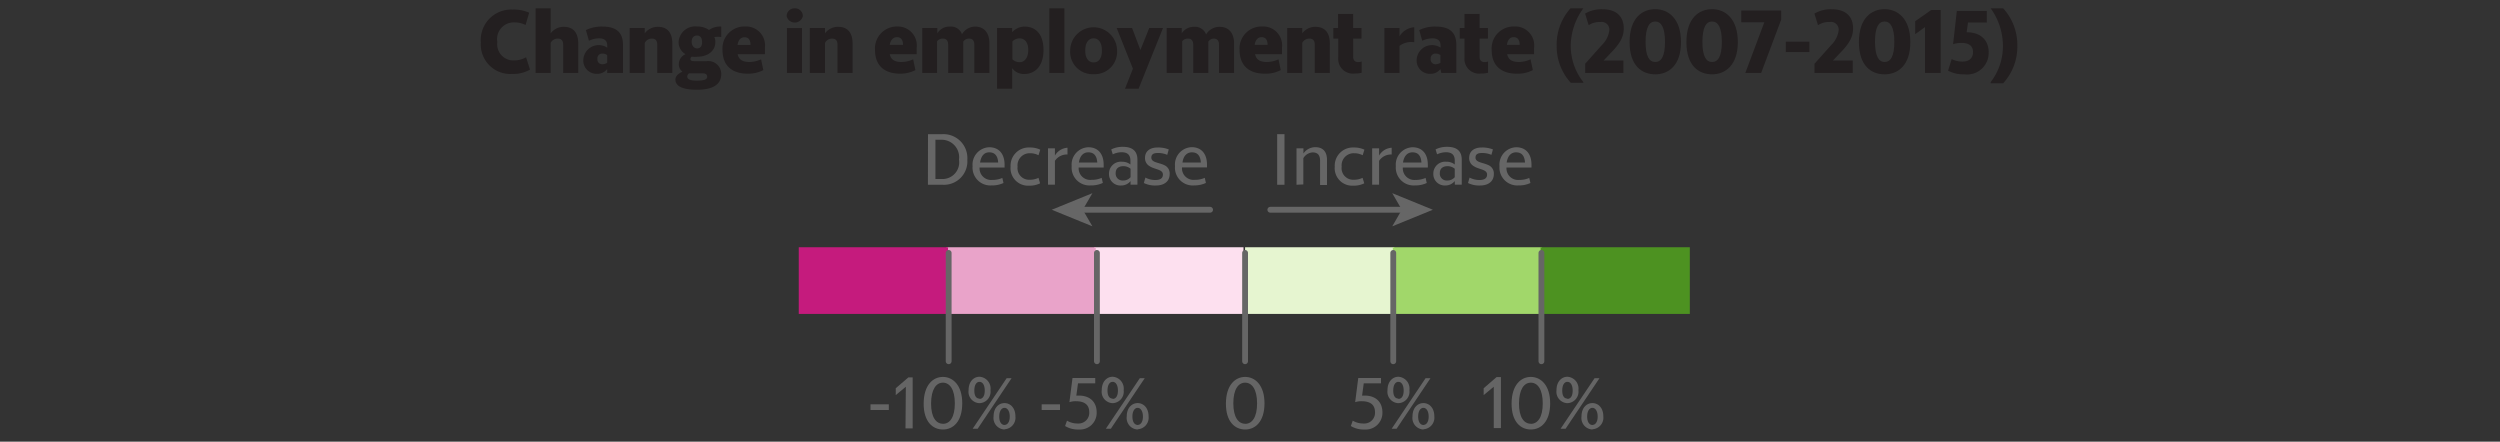 <svg xmlns="http://www.w3.org/2000/svg" viewBox="0 0 300 53"><rect x="0" y="0" width="300" height="53" fill="#333333" stroke="none"/><title>employment-legend</title><g id="Work_area" data-name="Work area"><rect x="131.31" y="29.67" width="17.91" height="8" fill="#fde0ef"/><rect x="113.58" y="29.67" width="17.91" height="8" fill="#e9a3c9"/><rect x="95.85" y="29.67" width="17.91" height="8" fill="#c51b7d"/><rect x="149.41" y="29.67" width="17.91" height="8" fill="#e6f5d0"/><rect x="167.14" y="29.67" width="17.91" height="8" fill="#a1d76a"/><rect x="184.87" y="29.67" width="17.91" height="8" fill="#4d9221"/><line x1="113.84" y1="30.35" x2="113.84" y2="43.35" fill="none" stroke="#666" stroke-linecap="round" stroke-linejoin="round" stroke-width="0.7"/><line x1="131.63" y1="30.35" x2="131.63" y2="43.35" fill="none" stroke="#666" stroke-linecap="round" stroke-linejoin="round" stroke-width="0.7"/><line x1="149.41" y1="30.35" x2="149.41" y2="43.35" fill="none" stroke="#666" stroke-linecap="round" stroke-linejoin="round" stroke-width="0.7"/><line x1="167.19" y1="30.35" x2="167.19" y2="43.35" fill="none" stroke="#666" stroke-linecap="round" stroke-linejoin="round" stroke-width="0.7"/><line x1="184.97" y1="30.35" x2="184.97" y2="43.35" fill="none" stroke="#666" stroke-linecap="round" stroke-linejoin="round" stroke-width="0.7"/><path d="M104.46,49.2v-.68h2.2v.68Z" fill="#656565"/><path d="M108.7,46.41l-1.21,1v-.82L109,45.29h.52v6.12h-.86Z" fill="#656565"/><path d="M113.15,51.54c-1.21,0-2.32-.91-2.31-3.12s1.11-3.19,2.31-3.19,2.33,1,2.32,3.19S114.37,51.54,113.15,51.54Zm0-.68c.82,0,1.43-.77,1.43-2.45s-.61-2.49-1.43-2.49-1.41.81-1.42,2.49S112.34,50.85,113.15,50.85Z" fill="#656565"/><path d="M117.54,48.38a1.37,1.37,0,0,1-1.31-1.56c0-1.05.63-1.61,1.31-1.61a1.42,1.42,0,0,1,1.32,1.61A1.38,1.38,0,0,1,117.54,48.38Zm3.26-3h.59l-4.07,6.07h-.6Zm-3.26,2.49c.34,0,.63-.29.63-1s-.29-1.05-.63-1.05-.62.33-.62,1.05S117.21,47.83,117.54,47.83Zm3,3.67a1.38,1.38,0,0,1-1.31-1.57c0-1.05.63-1.6,1.31-1.6s1.31.55,1.31,1.6A1.39,1.39,0,0,1,120.57,51.51Zm0-.55c.32,0,.63-.3.63-1s-.31-1.05-.63-1.05-.63.33-.63,1.05S120.22,51,120.57,51Z" fill="#656565"/><path d="M125,49.2v-.68h2.2v.68Z" fill="#656565"/><path d="M127.81,51.12l.23-.64a2.48,2.48,0,0,0,1.32.34,1.28,1.28,0,0,0,1.35-1.36c0-.9-.59-1.31-1.57-1.31a2.31,2.31,0,0,0-.81.11l0,0,.37-2.9h2.73V46h-2.07l-.2,1.48c1.59-.12,2.44.73,2.44,2a2,2,0,0,1-2.14,2.06A2.91,2.91,0,0,1,127.81,51.12Z" fill="#656565"/><path d="M133.52,48.38a1.37,1.37,0,0,1-1.31-1.56c0-1.05.63-1.61,1.31-1.61a1.42,1.42,0,0,1,1.32,1.61A1.38,1.38,0,0,1,133.52,48.38Zm3.26-3h.59l-4.07,6.07h-.6Zm-3.26,2.49c.34,0,.63-.29.63-1s-.29-1.05-.63-1.05-.62.33-.62,1.05S133.19,47.83,133.52,47.83Zm3,3.67a1.38,1.38,0,0,1-1.31-1.57c0-1.05.63-1.6,1.31-1.6s1.31.55,1.31,1.6A1.39,1.39,0,0,1,136.55,51.51Zm0-.55c.32,0,.63-.3.63-1s-.31-1.05-.63-1.05-.63.33-.63,1.05S136.2,51,136.55,51Z" fill="#656565"/><path d="M149.42,51.54c-1.21,0-2.32-.91-2.31-3.12s1.11-3.19,2.31-3.19,2.33,1,2.32,3.19S150.63,51.54,149.42,51.54Zm0-.68c.82,0,1.43-.77,1.43-2.45s-.61-2.49-1.43-2.49S148,46.72,148,48.4,148.61,50.85,149.42,50.85Z" fill="#656565"/><path d="M162.1,51.12l.23-.64a2.48,2.48,0,0,0,1.32.34A1.28,1.28,0,0,0,165,49.46c0-.9-.59-1.31-1.57-1.31a2.31,2.31,0,0,0-.81.11l0,0,.37-2.9h2.73V46h-2.07l-.2,1.48c1.59-.12,2.44.73,2.44,2a2,2,0,0,1-2.14,2.06A2.91,2.91,0,0,1,162.1,51.12Z" fill="#656565"/><path d="M167.81,48.38a1.37,1.37,0,0,1-1.31-1.56c0-1.05.63-1.61,1.31-1.61a1.42,1.42,0,0,1,1.32,1.61A1.38,1.38,0,0,1,167.81,48.38Zm3.26-3h.59l-4.07,6.07H167Zm-3.26,2.49c.34,0,.63-.29.63-1s-.29-1.05-.63-1.05-.62.33-.62,1.05S167.48,47.83,167.81,47.83Zm3,3.67a1.38,1.38,0,0,1-1.31-1.57c0-1.05.63-1.6,1.31-1.6s1.31.55,1.31,1.6A1.39,1.39,0,0,1,170.83,51.51Zm0-.55c.32,0,.63-.3.63-1s-.31-1.05-.63-1.05-.63.33-.63,1.05S170.49,51,170.83,51Z" fill="#656565"/><path d="M179.25,46.41l-1.21,1v-.82l1.55-1.34h.52v6.12h-.86Z" fill="#656565"/><path d="M183.7,51.54c-1.21,0-2.32-.91-2.31-3.12s1.11-3.19,2.31-3.19,2.33,1,2.32,3.19S184.91,51.54,183.7,51.54Zm0-.68c.82,0,1.43-.77,1.43-2.45s-.61-2.49-1.43-2.49-1.41.81-1.42,2.49S182.89,50.85,183.7,50.85Z" fill="#656565"/><path d="M188.09,48.38a1.37,1.37,0,0,1-1.31-1.56c0-1.05.63-1.61,1.31-1.61a1.42,1.42,0,0,1,1.32,1.61A1.38,1.38,0,0,1,188.09,48.38Zm3.26-3h.59l-4.07,6.07h-.6Zm-3.26,2.49c.34,0,.63-.29.63-1s-.29-1.05-.63-1.05-.62.33-.62,1.05S187.76,47.83,188.09,47.83Zm3,3.67a1.38,1.38,0,0,1-1.31-1.57c0-1.05.63-1.6,1.31-1.6s1.31.55,1.31,1.6A1.39,1.39,0,0,1,191.11,51.51Zm0-.55c.32,0,.63-.3.63-1s-.31-1.05-.63-1.05-.63.33-.63,1.05S190.77,51,191.11,51Z" fill="#656565"/><line x1="152.44" y1="25.17" x2="168.48" y2="25.17" fill="none" stroke="#666" stroke-linecap="round" stroke-linejoin="round" stroke-width="0.7"/><polygon points="171.94 25.17 167.07 27.16 168.22 25.17 167.07 23.18 171.94 25.17" fill="#666"/><line x1="129.67" y1="25.17" x2="145.21" y2="25.17" fill="none" stroke="#666" stroke-linecap="round" stroke-linejoin="round" stroke-width="0.7"/><polygon points="126.21 25.17 131.09 27.16 129.93 25.17 131.09 23.18 126.21 25.17" fill="#666"/><path d="M111.36,16.1h1.72a2.87,2.87,0,0,1,3,3.07,2.81,2.81,0,0,1-3,3h-1.73Zm.89.67v4.71H113a2,2,0,0,0,2.08-2.32,2.1,2.1,0,0,0-2.1-2.39Z" fill="#666"/><path d="M119,22.25a2.14,2.14,0,0,1-2.29-2.31,2.08,2.08,0,0,1,2-2.27c1.11,0,1.84.73,1.84,2.11v.32h-3a1.39,1.39,0,0,0,1.53,1.49,2.83,2.83,0,0,0,1.2-.24l.14.61A3.2,3.2,0,0,1,119,22.25Zm-1.42-2.75h2.2c-.05-.87-.46-1.22-1.07-1.22S117.73,18.72,117.61,19.5Z" fill="#666"/><path d="M124.81,22a2.81,2.81,0,0,1-1.32.28A2.1,2.1,0,0,1,121.27,20a2.18,2.18,0,0,1,2.28-2.3,2.9,2.9,0,0,1,1.28.26l-.21.67a2.14,2.14,0,0,0-1-.24A1.45,1.45,0,0,0,122.11,20a1.39,1.39,0,0,0,1.45,1.57,2.38,2.38,0,0,0,1.06-.23Z" fill="#666"/><path d="M125.76,17.8h.83v.87a1.86,1.86,0,0,1,1.51-.94v.81a1.72,1.72,0,0,0-1.51.76v2.86h-.83Z" fill="#666"/><path d="M130.89,22.25a2.14,2.14,0,0,1-2.29-2.31,2.08,2.08,0,0,1,2-2.27c1.11,0,1.84.73,1.84,2.11v.32h-3A1.39,1.39,0,0,0,131,21.58a2.83,2.83,0,0,0,1.2-.24l.14.61A3.2,3.2,0,0,1,130.89,22.25Zm-1.42-2.75h2.2c-.05-.87-.46-1.22-1.07-1.22S129.58,18.72,129.47,19.5Z" fill="#666"/><path d="M135.67,21.73a1.45,1.45,0,0,1-1.14.53,1.37,1.37,0,0,1-1.45-1.44,1.42,1.42,0,0,1,1.57-1.41,1.54,1.54,0,0,1,1,.33v-.47c0-.72-.4-1-1.05-1a2.5,2.5,0,0,0-1.07.25l-.18-.59a3,3,0,0,1,1.4-.31c1.18,0,1.74.54,1.74,1.54v3h-.83Zm0-.48v-1a1.34,1.34,0,0,0-.86-.31c-.52,0-.93.24-.93.83a.82.82,0,0,0,.87.89A1.14,1.14,0,0,0,135.67,21.26Z" fill="#666"/><path d="M138.94,18.36c-.49,0-.78.14-.78.55,0,.6.88.58,1.56.91a1.08,1.08,0,0,1,.64,1.08c0,.83-.62,1.36-1.66,1.36a3,3,0,0,1-1.44-.3l.19-.65a2.5,2.5,0,0,0,1.19.29c.68,0,.91-.28.91-.65,0-.64-.95-.59-1.58-1a1.1,1.1,0,0,1-.57-1c0-.81.6-1.25,1.51-1.25a3.5,3.5,0,0,1,1.34.23l-.18.65A2.83,2.83,0,0,0,138.94,18.36Z" fill="#666"/><path d="M143.33,22.25A2.14,2.14,0,0,1,141,19.93a2.08,2.08,0,0,1,2-2.27c1.11,0,1.84.73,1.84,2.11v.32h-3a1.39,1.39,0,0,0,1.53,1.49,2.83,2.83,0,0,0,1.2-.24l.14.61A3.2,3.2,0,0,1,143.33,22.25ZM141.9,19.5h2.2c-.05-.87-.46-1.22-1.07-1.22S142,18.72,141.9,19.5Z" fill="#666"/><path d="M153.26,16.1h.88v6.07h-.88Z" fill="#666"/><path d="M155.58,22.17V17.8h.83v.62a1.74,1.74,0,0,1,1.41-.76c.95,0,1.42.55,1.42,1.54v3h-.83V19.29c0-.7-.31-1-.89-1a1.38,1.38,0,0,0-1.12.7v3.14Z" fill="#666"/><path d="M163.71,22a2.81,2.81,0,0,1-1.32.28A2.1,2.1,0,0,1,160.17,20a2.18,2.18,0,0,1,2.28-2.3,2.9,2.9,0,0,1,1.28.26l-.21.67a2.14,2.14,0,0,0-1-.24A1.45,1.45,0,0,0,161,20a1.39,1.39,0,0,0,1.45,1.57,2.38,2.38,0,0,0,1.06-.23Z" fill="#666"/><path d="M164.66,17.8h.83v.87a1.86,1.86,0,0,1,1.51-.94v.81a1.72,1.72,0,0,0-1.51.76v2.86h-.83Z" fill="#666"/><path d="M169.79,22.25a2.14,2.14,0,0,1-2.29-2.31,2.08,2.08,0,0,1,2-2.27c1.11,0,1.84.73,1.84,2.11v.32h-3a1.39,1.39,0,0,0,1.53,1.49,2.83,2.83,0,0,0,1.2-.24l.14.61A3.2,3.2,0,0,1,169.79,22.25Zm-1.42-2.75h2.2c-.05-.87-.46-1.22-1.07-1.22S168.48,18.72,168.36,19.5Z" fill="#666"/><path d="M174.57,21.73a1.45,1.45,0,0,1-1.14.53A1.37,1.37,0,0,1,172,20.82a1.42,1.42,0,0,1,1.57-1.41,1.54,1.54,0,0,1,1,.33v-.47c0-.72-.4-1-1.05-1a2.5,2.5,0,0,0-1.07.25l-.18-.59a3,3,0,0,1,1.4-.31c1.18,0,1.74.54,1.74,1.54v3h-.83Zm0-.48v-1a1.34,1.34,0,0,0-.86-.31c-.52,0-.93.24-.93.83a.82.82,0,0,0,.87.89A1.14,1.14,0,0,0,174.57,21.26Z" fill="#666"/><path d="M177.84,18.36c-.49,0-.78.14-.78.55,0,.6.88.58,1.56.91a1.08,1.08,0,0,1,.64,1.08c0,.83-.62,1.36-1.66,1.36a3,3,0,0,1-1.44-.3l.19-.65a2.5,2.5,0,0,0,1.19.29c.68,0,.91-.28.91-.65,0-.64-.95-.59-1.58-1a1.1,1.1,0,0,1-.57-1c0-.81.6-1.25,1.51-1.25a3.5,3.5,0,0,1,1.34.23l-.18.65A2.83,2.83,0,0,0,177.84,18.36Z" fill="#666"/><path d="M182.23,22.25a2.14,2.14,0,0,1-2.29-2.31,2.08,2.08,0,0,1,2-2.27c1.11,0,1.84.73,1.84,2.11v.32h-3a1.39,1.39,0,0,0,1.53,1.49,2.83,2.83,0,0,0,1.2-.24l.14.61A3.2,3.2,0,0,1,182.23,22.25ZM180.8,19.5H183c-.05-.87-.46-1.22-1.07-1.22S180.92,18.72,180.8,19.5Z" fill="#666"/><path d="M63.6,8.35a3.89,3.89,0,0,1-2.11.52,3.54,3.54,0,0,1-3.79-3.78,3.65,3.65,0,0,1,3.8-3.94,4.59,4.59,0,0,1,2,.37L63.07,3a2.89,2.89,0,0,0-1.29-.31,2,2,0,0,0-2.1,2.34,1.94,1.94,0,0,0,2,2.22,2.9,2.9,0,0,0,1.45-.38Z" fill="#231f20"/><path d="M64.27,8.75V1h1.81V4a1.94,1.94,0,0,1,1.58-.78c1.27,0,1.73.87,1.73,2V8.75H67.58V5.38c0-.51-.2-.75-.67-.75a.94.94,0,0,0-.83.52v3.6Z" fill="#231f20"/><path d="M72.86,8.29a1.49,1.49,0,0,1-1.22.57A1.59,1.59,0,0,1,70,7.15a1.85,1.85,0,0,1,2.87-1.43V5.48c0-.71-.48-.88-1-.88a2.83,2.83,0,0,0-1.2.29l-.36-1.28a4.22,4.22,0,0,1,2-.42c1.8,0,2.45.85,2.45,2.2V8.75H72.86Zm0-.77V6.61a1,1,0,0,0-.57-.18.57.57,0,0,0-.6.64.57.57,0,0,0,.6.64A1,1,0,0,0,72.86,7.53Z" fill="#231f20"/><path d="M75.56,8.75V3.36h1.81V4a1.94,1.94,0,0,1,1.58-.78c1.27,0,1.73.87,1.73,2V8.75H78.87V5.38c0-.51-.2-.75-.67-.75a.94.94,0,0,0-.83.52v3.6Z" fill="#231f20"/><path d="M83.65,10.77c-1.68,0-2.6-.4-2.6-1.22,0-.44.39-.75.85-.95a1.06,1.06,0,0,1-.44-.87,1.31,1.31,0,0,1,.81-1.23,1.64,1.64,0,0,1-.84-1.45,2,2,0,0,1,2.23-1.87,2.4,2.4,0,0,1,1.42.42,2.28,2.28,0,0,1,1.47-.41V4.44a4,4,0,0,0-.83,0,1.36,1.36,0,0,1,.12.61c0,1.14-1,1.76-2.18,1.76A3.2,3.2,0,0,1,83,6.8a.35.35,0,0,0-.15.28c0,.17.13.26.41.26H84.8A1.55,1.55,0,0,1,86.55,8.9C86.55,10.18,85.46,10.77,83.65,10.77Zm1.21-1.56c0-.2-.11-.41-.54-.41H82.69a.47.47,0,0,0-.22.39c0,.3.33.49,1.14.49C84.59,9.68,84.86,9.5,84.86,9.21ZM83.64,5.81c.3,0,.61-.16.61-.76s-.31-.79-.61-.79S83,4.46,83,5,83.34,5.81,83.64,5.81Z" fill="#231f20"/><path d="M89.7,8.84c-1.67,0-3-.8-3-2.86a2.63,2.63,0,0,1,2.7-2.8,2.27,2.27,0,0,1,2.39,2.55V6.5H88.52c.13.64.56.94,1.44.94a3.53,3.53,0,0,0,1.37-.32l.27,1.29A3.86,3.86,0,0,1,89.7,8.84ZM88.51,5.39h1.55c0-.59-.24-.92-.72-.92S88.59,4.84,88.51,5.39Z" fill="#231f20"/><path d="M95.34,1a.93.93,0,0,1,1,.95,1,1,0,0,1-1.94,0A.93.93,0,0,1,95.34,1Zm-.91,2.37h1.81V8.75H94.43Z" fill="#231f20"/><path d="M97.18,8.75V3.36H99V4a1.94,1.94,0,0,1,1.58-.78c1.27,0,1.73.87,1.73,2V8.75h-1.81V5.38c0-.51-.2-.75-.67-.75a.94.94,0,0,0-.83.52v3.6Z" fill="#231f20"/><path d="M108,8.84c-1.67,0-3-.8-3-2.86a2.63,2.63,0,0,1,2.7-2.8A2.27,2.27,0,0,1,110,5.74V6.5h-3.23c.13.64.56.94,1.44.94a3.53,3.53,0,0,0,1.37-.32l.27,1.29A3.86,3.86,0,0,1,108,8.84Zm-1.19-3.46h1.55c0-.59-.24-.92-.72-.92S106.85,4.84,106.77,5.39Z" fill="#231f20"/><path d="M110.67,8.75V3.36h1.81V4A1.69,1.69,0,0,1,114,3.19a1.4,1.4,0,0,1,1.44.92A1.85,1.85,0,0,1,117,3.19c1.2,0,1.73.88,1.73,2V8.75h-1.81V5.39c0-.51-.2-.76-.65-.76a.79.79,0,0,0-.68.37V8.75h-1.81V5.39c0-.51-.21-.76-.66-.76a.83.83,0,0,0-.67.33V8.75Z" fill="#231f20"/><path d="M121.46,8.18v2.47h-1.81V3.36h1.81v.51a2,2,0,0,1,1.48-.68c1.32,0,2.28.89,2.28,2.81s-1,2.88-2.31,2.88A1.72,1.72,0,0,1,121.46,8.18ZM123.39,6c0-1.07-.56-1.39-1-1.39a1.13,1.13,0,0,0-.9.37V7.11a1.19,1.19,0,0,0,.9.35C122.83,7.46,123.39,7.07,123.39,6Z" fill="#231f20"/><path d="M125.92,1h1.81V8.75h-1.81Z" fill="#231f20"/><path d="M131.23,8.9a2.68,2.68,0,0,1-2.81-2.81,2.81,2.81,0,1,1,5.63,0A2.68,2.68,0,0,1,131.23,8.9Zm0-1.41c.51,0,1-.35,1-1.42s-.48-1.47-1-1.47-1,.41-1,1.47S130.74,7.49,131.23,7.49Z" fill="#231f20"/><path d="M135.95,8.24,134,3.36h1.85l1,2.64,1.06-2.64h1.65l-2.93,7.29H135Z" fill="#231f20"/><path d="M140,8.75V3.36h1.81V4a1.69,1.69,0,0,1,1.48-.78,1.4,1.4,0,0,1,1.44.92,1.85,1.85,0,0,1,1.63-.92c1.2,0,1.73.88,1.73,2V8.75h-1.81V5.39c0-.51-.2-.76-.65-.76A.79.79,0,0,0,145,5V8.75h-1.81V5.39c0-.51-.21-.76-.66-.76a.83.83,0,0,0-.67.33V8.75Z" fill="#231f20"/><path d="M151.75,8.84c-1.67,0-3-.8-3-2.86a2.63,2.63,0,0,1,2.7-2.8,2.27,2.27,0,0,1,2.39,2.55V6.5h-3.23c.13.64.56.94,1.44.94a3.53,3.53,0,0,0,1.37-.32l.27,1.29A3.86,3.86,0,0,1,151.75,8.84Zm-1.19-3.46h1.55c0-.59-.24-.92-.72-.92S150.64,4.84,150.56,5.39Z" fill="#231f20"/><path d="M154.46,8.75V3.36h1.81V4a1.94,1.94,0,0,1,1.58-.78c1.27,0,1.73.87,1.73,2V8.75h-1.81V5.38c0-.51-.2-.75-.67-.75a.94.94,0,0,0-.83.52v3.6Z" fill="#231f20"/><path d="M160.59,6.92V4.63H160V3.36h.57V1.67h1.81V3.36h1V4.63h-1V6.8c0,.51.3.65.61.65a1.3,1.3,0,0,0,.41-.07V8.73a2.9,2.9,0,0,1-.82.09A1.76,1.76,0,0,1,160.59,6.92Z" fill="#231f20"/><path d="M166.13,8.75V3.36h1.81v1a2.25,2.25,0,0,1,1.77-1.09V5.07a2.3,2.3,0,0,0-1.77.44V8.75Z" fill="#231f20"/><path d="M172.85,8.29a1.49,1.49,0,0,1-1.22.57A1.59,1.59,0,0,1,170,7.15a1.85,1.85,0,0,1,2.87-1.43V5.48c0-.71-.48-.88-1-.88a2.83,2.83,0,0,0-1.2.29l-.36-1.28a4.22,4.22,0,0,1,2-.42c1.8,0,2.45.85,2.45,2.2V8.75h-1.81Zm0-.77V6.61a1,1,0,0,0-.57-.18.57.57,0,0,0-.6.64.57.57,0,0,0,.6.64A1,1,0,0,0,172.85,7.53Z" fill="#231f20"/><path d="M175.74,6.92V4.63h-.57V3.36h.57V1.67h1.81V3.36h1V4.63h-1V6.8c0,.51.3.65.61.65a1.3,1.3,0,0,0,.41-.07V8.73a2.9,2.9,0,0,1-.82.09A1.76,1.76,0,0,1,175.74,6.92Z" fill="#231f20"/><path d="M182,8.84c-1.67,0-3-.8-3-2.86a2.63,2.63,0,0,1,2.7-2.8,2.27,2.27,0,0,1,2.39,2.55V6.5h-3.23c.13.64.56.94,1.44.94a3.53,3.53,0,0,0,1.37-.32l.27,1.29A3.86,3.86,0,0,1,182,8.84Zm-1.19-3.46h1.55c0-.59-.24-.92-.72-.92S180.91,4.84,180.83,5.39Z" fill="#231f20"/><path d="M188.49,5.47A7,7,0,0,0,190,9.85v.09h-1.5a6.48,6.48,0,0,1-1.7-4.48A6.5,6.5,0,0,1,188.46,1H190V1A7.69,7.69,0,0,0,188.49,5.47Z" fill="#231f20"/><path d="M190.22,8.75V7.65l2-2.24a3,3,0,0,0,.9-1.77.93.93,0,0,0-1.07-1,2.42,2.42,0,0,0-1.41.38l-.43-1.39a3.88,3.88,0,0,1,2.08-.52c1.72,0,2.56.91,2.56,2.29,0,1-.42,1.81-1.6,3l-.82.86h2.38V8.75Z" fill="#231f20"/><path d="M198.63,8.92c-1.58,0-3.08-1-3.08-3.87s1.5-3.95,3.08-3.95,3.09,1.14,3.09,3.95S200.22,8.92,198.63,8.92Zm0-1.48c.71,0,1.17-.66,1.17-2.41s-.46-2.45-1.17-2.45-1.16.69-1.16,2.45S197.93,7.44,198.63,7.44Z" fill="#231f20"/><path d="M205.45,8.92c-1.58,0-3.08-1-3.08-3.87s1.5-3.95,3.08-3.95,3.09,1.14,3.09,3.95S207,8.92,205.45,8.92Zm0-1.48c.71,0,1.17-.66,1.17-2.41s-.46-2.45-1.17-2.45-1.16.69-1.16,2.45S204.75,7.44,205.45,7.44Z" fill="#231f20"/><path d="M209.44,8.75l2.28-6.08h-2.77V1.26h4.79v1.1l-2.4,6.39Z" fill="#231f20"/><path d="M214.3,6.25V5h2.83V6.25Z" fill="#231f20"/><path d="M217.74,8.75V7.65l2-2.24a3,3,0,0,0,.9-1.77.93.93,0,0,0-1.07-1,2.42,2.42,0,0,0-1.41.38l-.43-1.39a3.88,3.88,0,0,1,2.08-.52c1.72,0,2.56.91,2.56,2.29,0,1-.42,1.81-1.6,3l-.82.86h2.38V8.75Z" fill="#231f20"/><path d="M226.15,8.92c-1.58,0-3.08-1-3.08-3.87s1.5-3.95,3.08-3.95,3.09,1.14,3.09,3.95S227.74,8.92,226.15,8.92Zm0-1.48c.71,0,1.17-.66,1.17-2.41s-.46-2.45-1.17-2.45S225,3.27,225,5,225.45,7.44,226.15,7.44Z" fill="#231f20"/><path d="M231,3.25l-1.18.85V2.55l1.92-1.35h1.14V8.75H231Z" fill="#231f20"/><path d="M233.77,8.48l.43-1.39a2.88,2.88,0,0,0,1.29.3c.78,0,1.27-.39,1.27-1.14s-.49-1.1-1.39-1.1a2.84,2.84,0,0,0-1,.16l0,0,.45-4h3.6V2.7h-2.26L236,3.87c1.72,0,2.64,1,2.64,2.38a2.59,2.59,0,0,1-2.91,2.67A3.93,3.93,0,0,1,233.77,8.48Z" fill="#231f20"/><path d="M238.88,1h1.5a6.5,6.5,0,0,1,1.7,4.51,6.48,6.48,0,0,1-1.7,4.48h-1.5V9.85a7,7,0,0,0,1.47-4.39A7.69,7.69,0,0,0,238.88,1Z" fill="#231f20"/></g></svg>